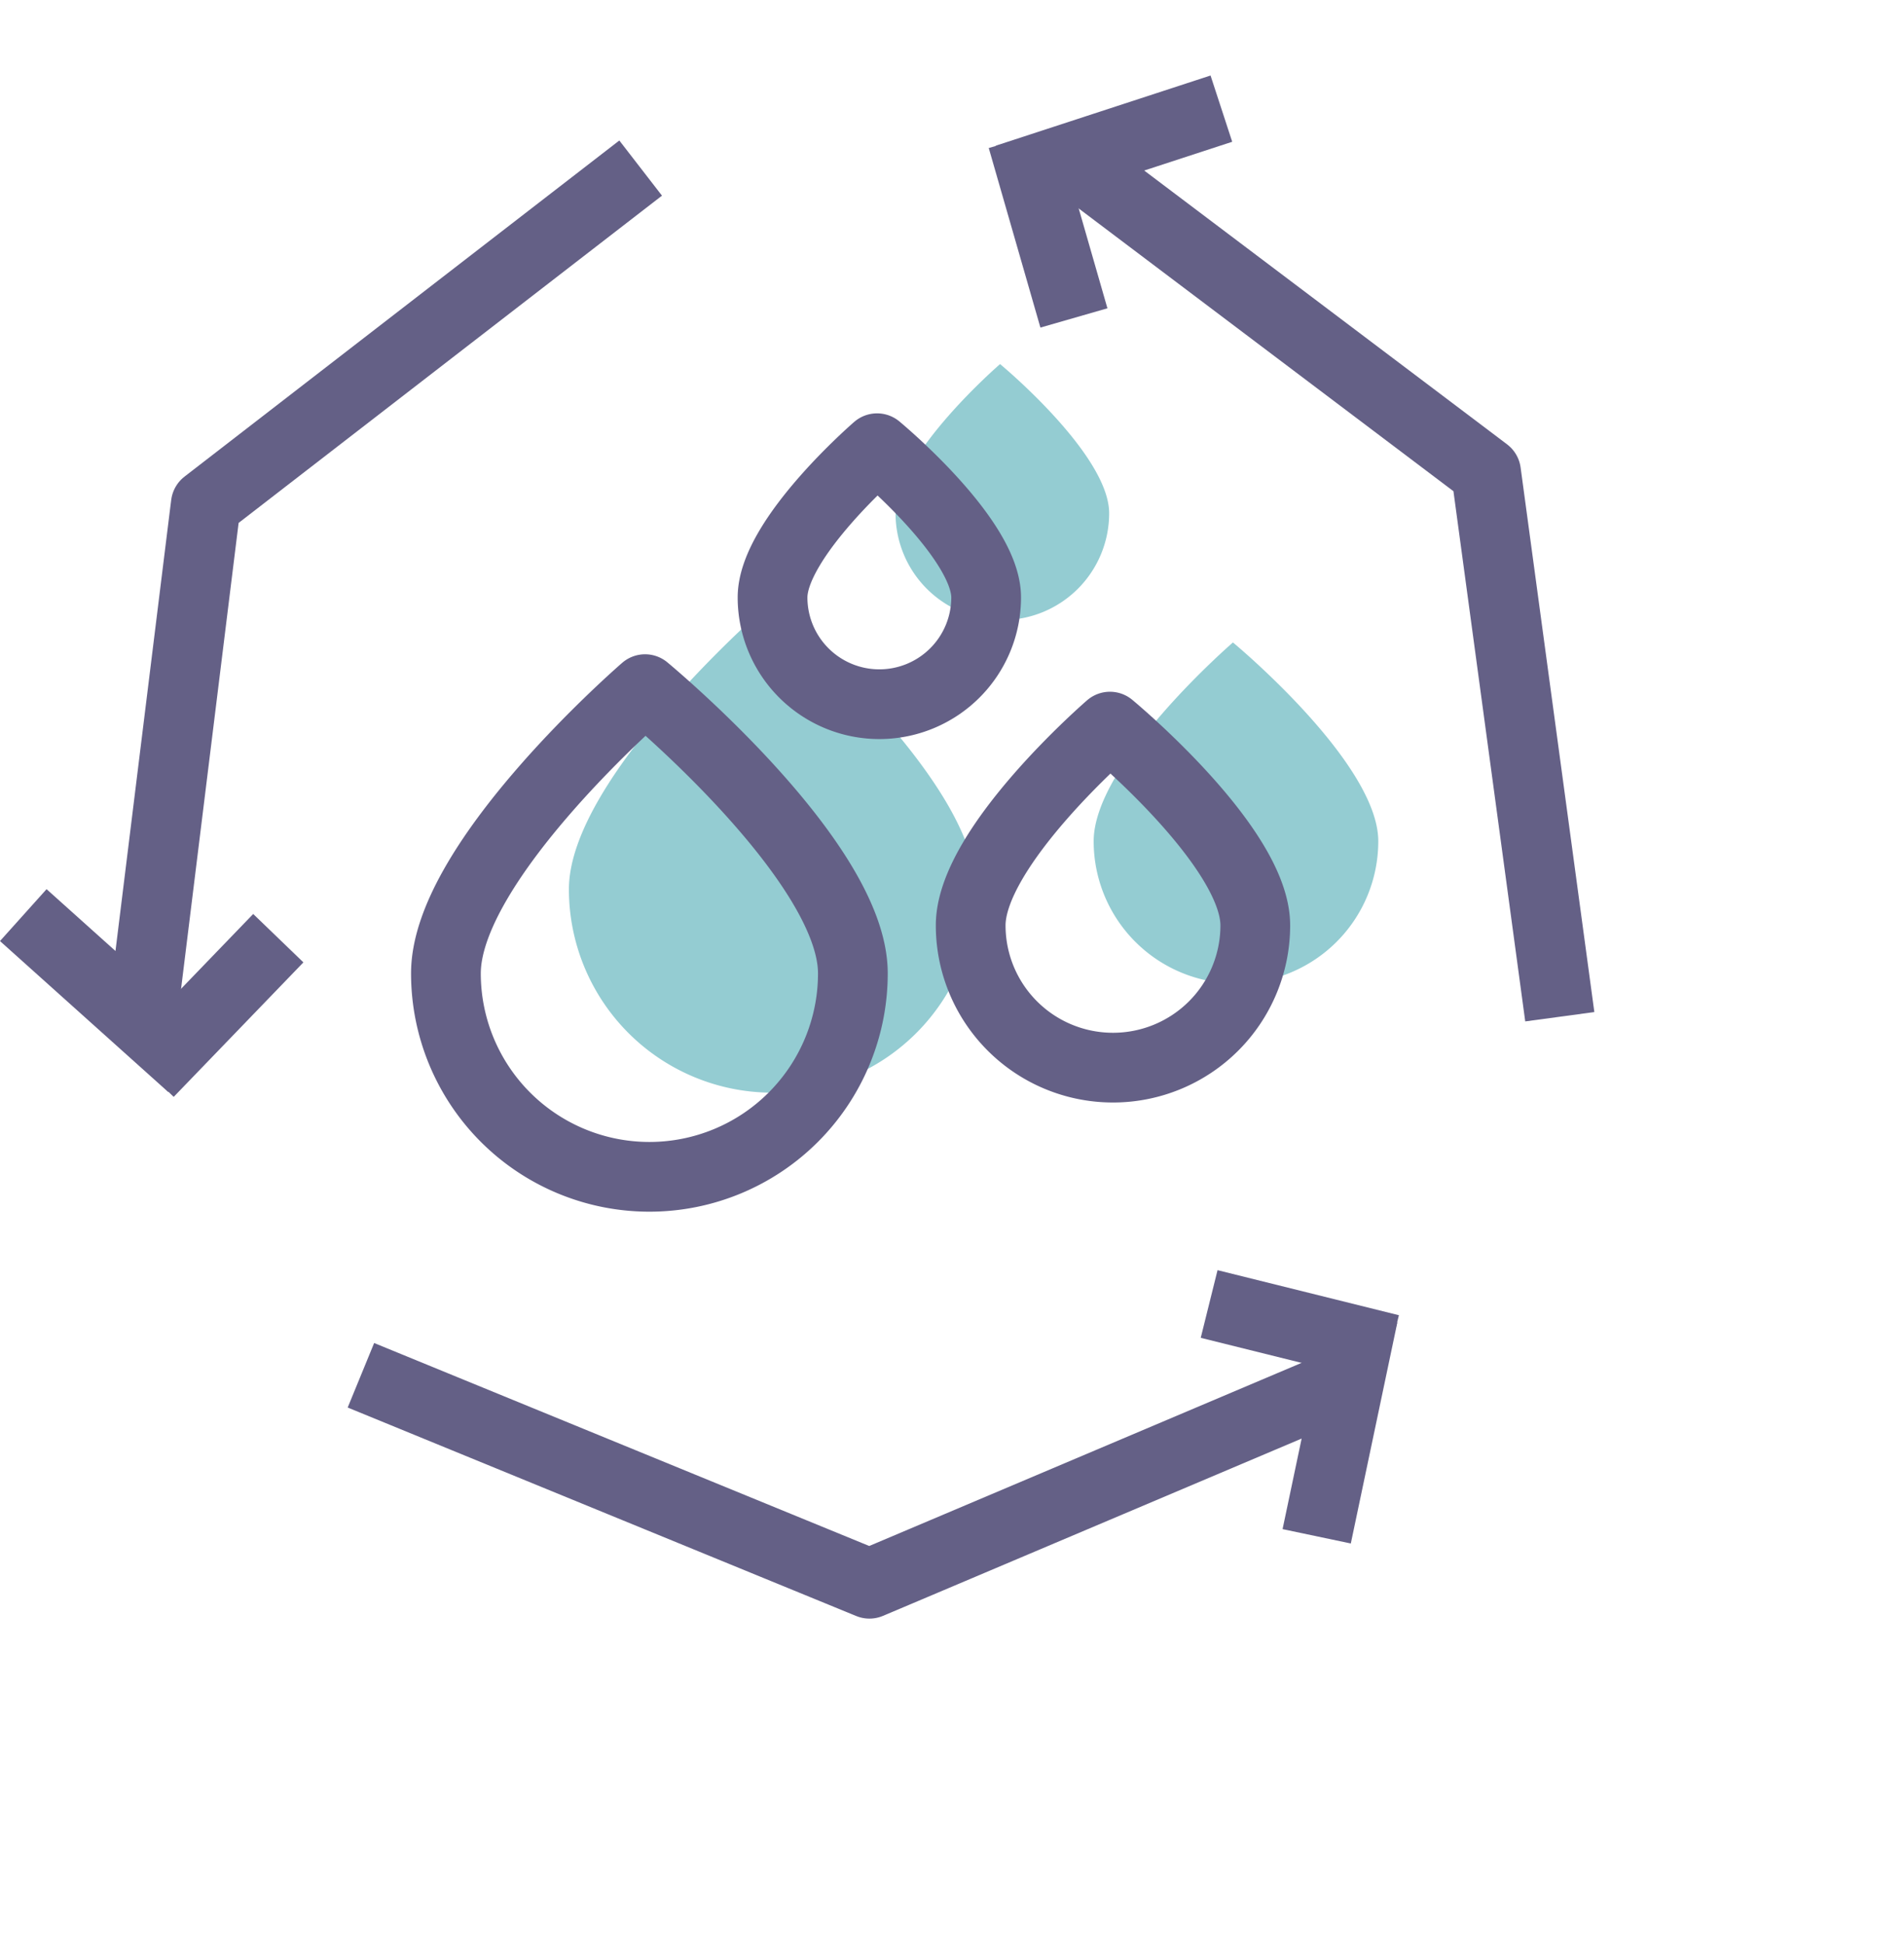 <svg xmlns="http://www.w3.org/2000/svg" viewBox="0 0 136.515 139.395"><defs><style>.a{fill:#94ccd2;}.b,.c{fill:none;stroke:#646086;stroke-width:5px;}.c{stroke-linejoin:round;}</style></defs><g transform="translate(-1286.161 -676.326)"><path class="a" d="M14.278-15.094s14.9,12.327,14.9,20.384A14.589,14.589,0,0,1,0,5.29C0-2.767,14.278-15.094,14.278-15.094Z" transform="translate(1326.951 734.805)"/><path class="a" d="M7.494-15.094s7.821,6.47,7.821,10.7A7.657,7.657,0,0,1,7.657,3.263,7.657,7.657,0,0,1,0-4.395C0-8.624,7.494-15.094,7.494-15.094Z" transform="translate(1350.371 717.529)"/><path class="a" d="M9.986-15.094S20.406-6.473,20.406-.838a10.2,10.2,0,0,1-10.2,10.2A10.2,10.2,0,0,1,0-.838C0-6.473,9.986-15.094,9.986-15.094Z" transform="translate(1364.576 737.492)"/><path class="b" d="M-3218.026,17814.621l-31.177,24.105c0-.051-4.583,37.1-4.583,37.1l-8.505-7.633" transform="translate(4550.121 -17126.242)"/><path class="b" d="M44.265,0,13.088,24.105c0-.051-4.583,37.1-4.583,37.1L0,53.574" transform="translate(1420.129 710.904) rotate(120)"/><path class="b" d="M44.265,0,13.088,24.1c0-.051-4.583,37.1-4.583,37.1L0,53.573" transform="translate(1334.171 813.285) rotate(-120)"/><path class="c" d="M14.278-15.094s14.9,12.327,14.9,20.384A14.589,14.589,0,0,1,0,5.29C0-2.767,14.278-15.094,14.278-15.094Z" transform="translate(1318.133 740.84)"/><path class="c" d="M7.494-15.094s7.821,6.47,7.821,10.7A7.657,7.657,0,0,1,7.657,3.263,7.657,7.657,0,0,1,0-4.395C0-8.624,7.494-15.094,7.494-15.094Z" transform="translate(1341.552 723.563)"/><path class="c" d="M9.986-15.094S20.406-6.473,20.406-.838a10.2,10.2,0,0,1-10.2,10.2A10.2,10.2,0,0,1,0-.838C0-6.473,9.986-15.094,9.986-15.094Z" transform="translate(1355.758 743.527)"/><path class="b" d="M-3243.933,17935.258l9.3-9.645" transform="translate(4540.748 -17182.008)"/><path class="b" d="M0,9.646,9.3,0" transform="translate(1367.81 691.072) rotate(120)"/><path class="b" d="M0,9.646,9.3,0" transform="translate(1377.505 777.893) rotate(-120)"/></g></svg>